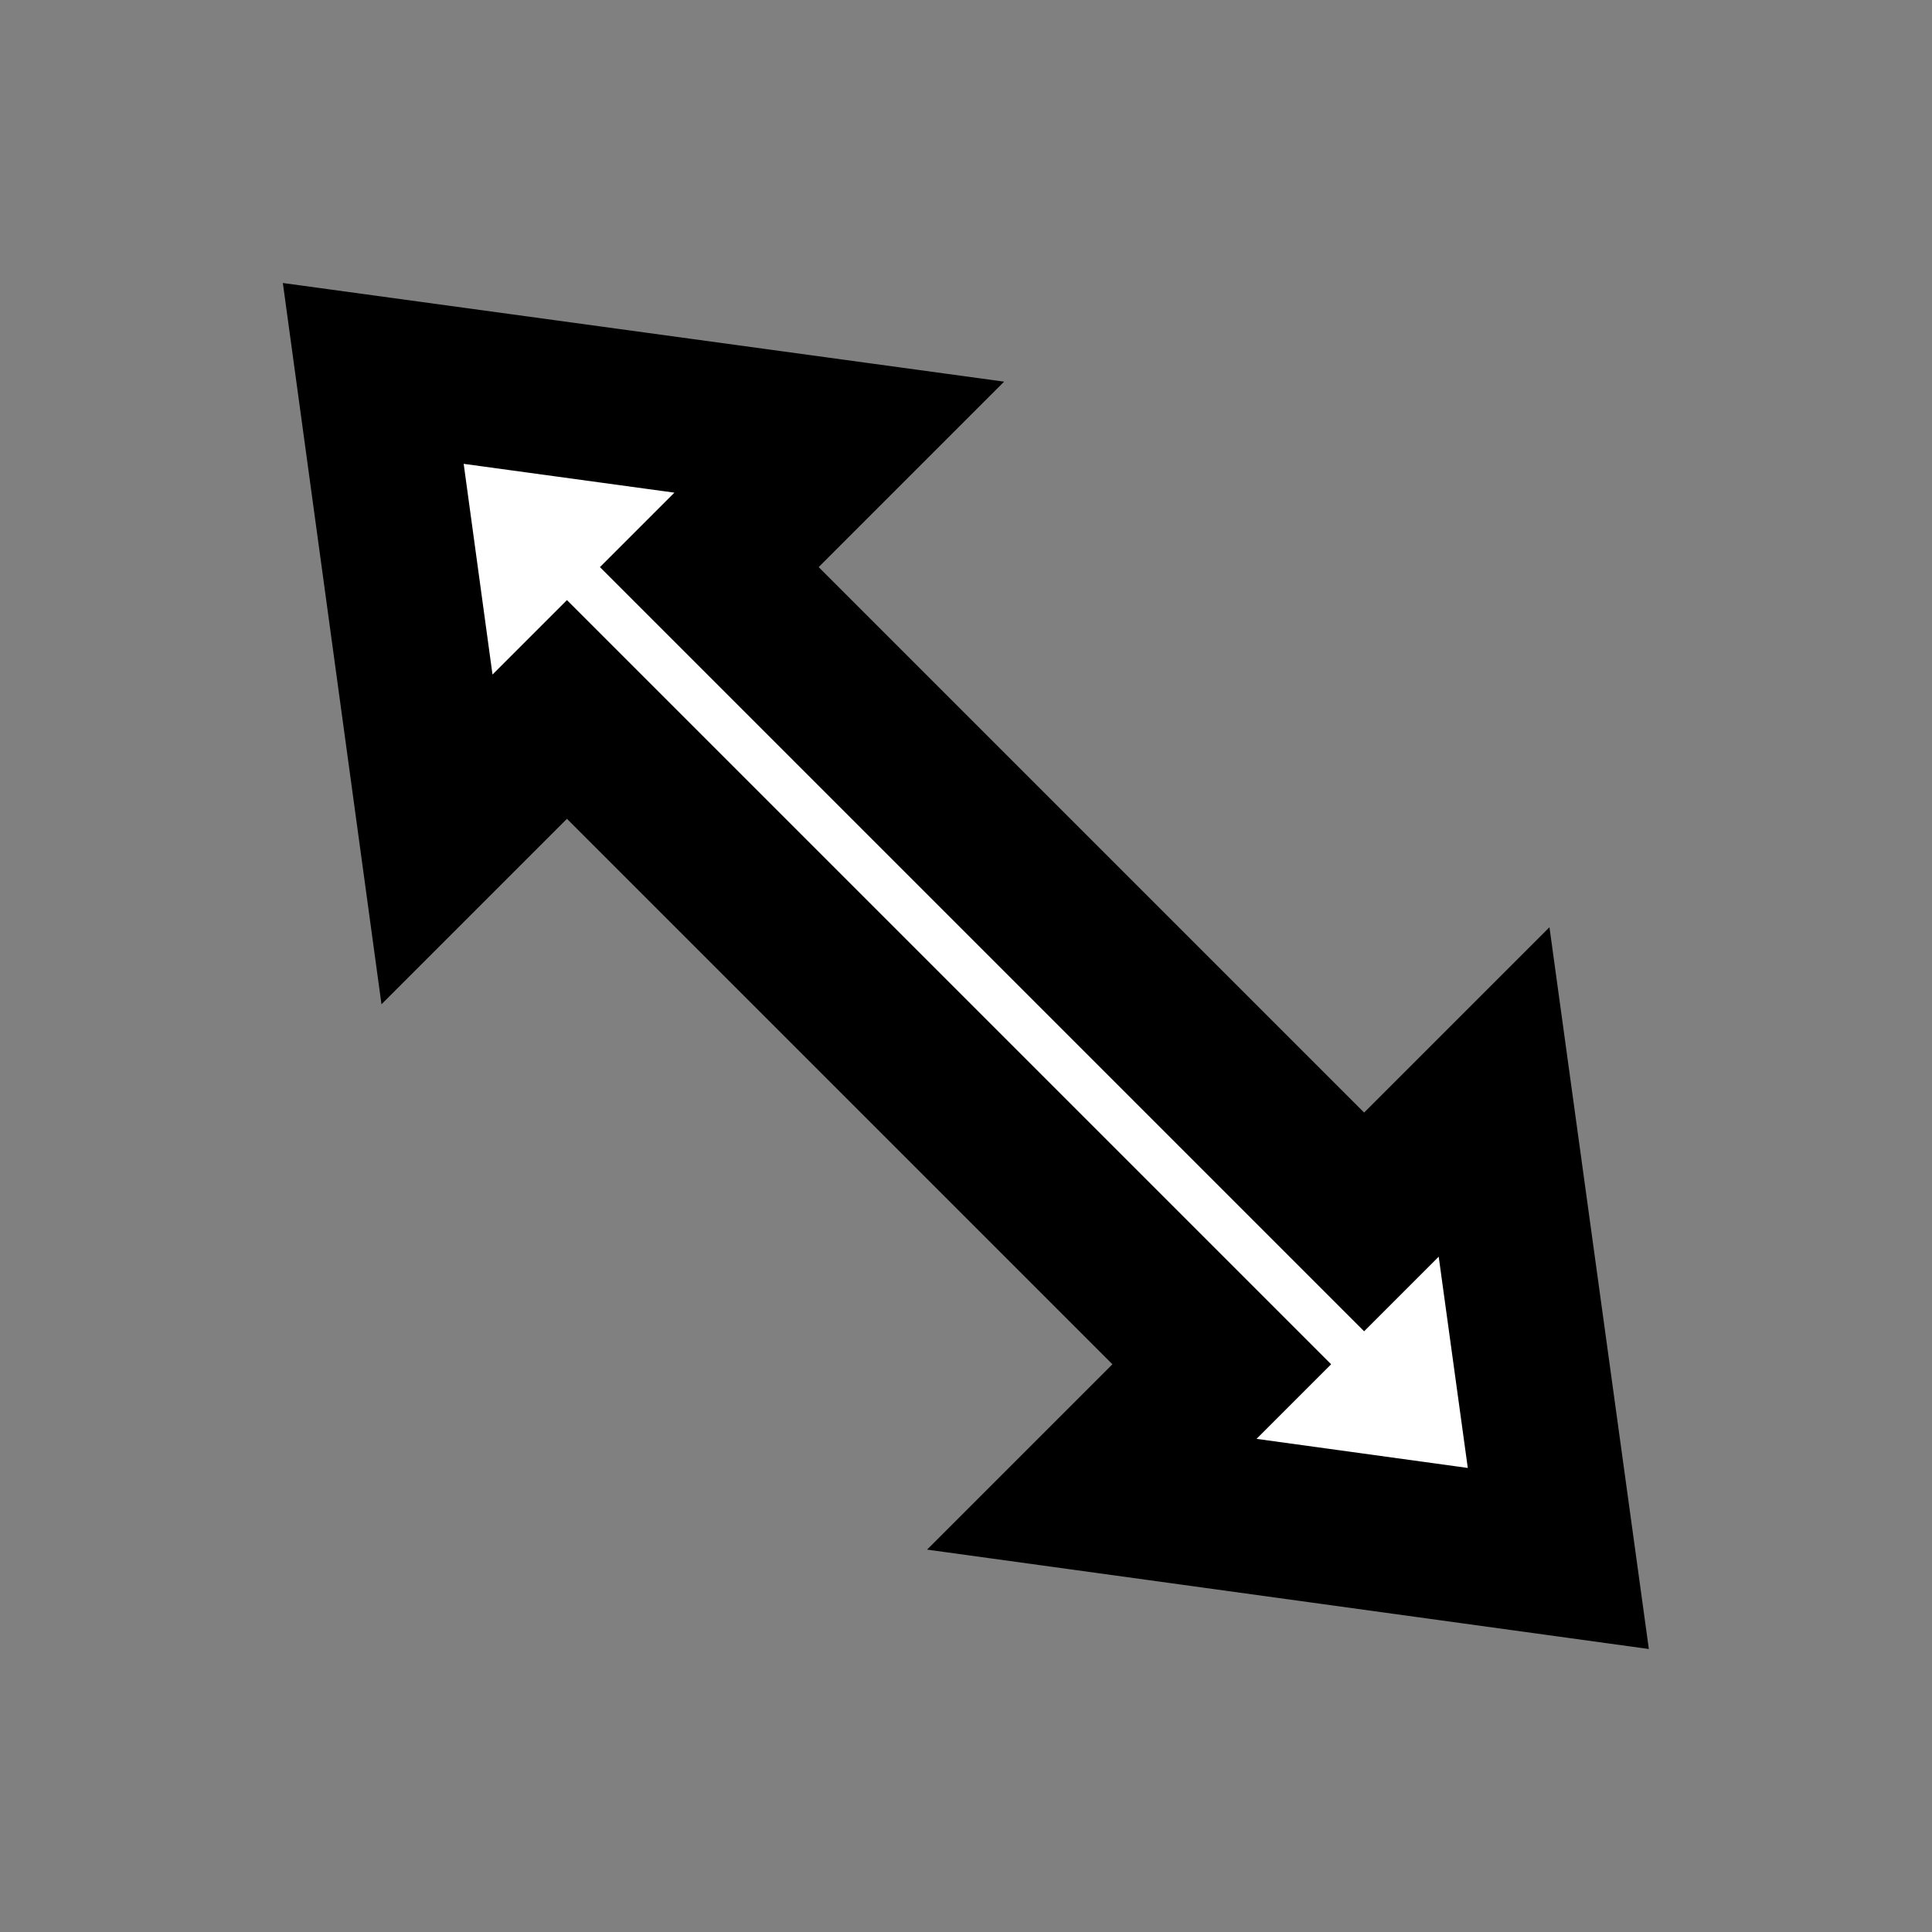 <svg width="75" height="75" version="1.1" viewBox="0 0 75 75" xmlns="http://www.w3.org/2000/svg"><rect x="0" y="0" width="75" height="75" fill="#808080" stroke="none"/><path d="m32.58 16.97-5.045 5.045 25.42 25.42 5.045-5.045 2.494 18.11-18.11-2.494 5.045-5.045-25.42-25.42-5.045 5.045-2.474-18.09z" fill="#fff" stroke="#000" stroke-width="6.004" style="paint-order:stroke markers fill"/></svg>
